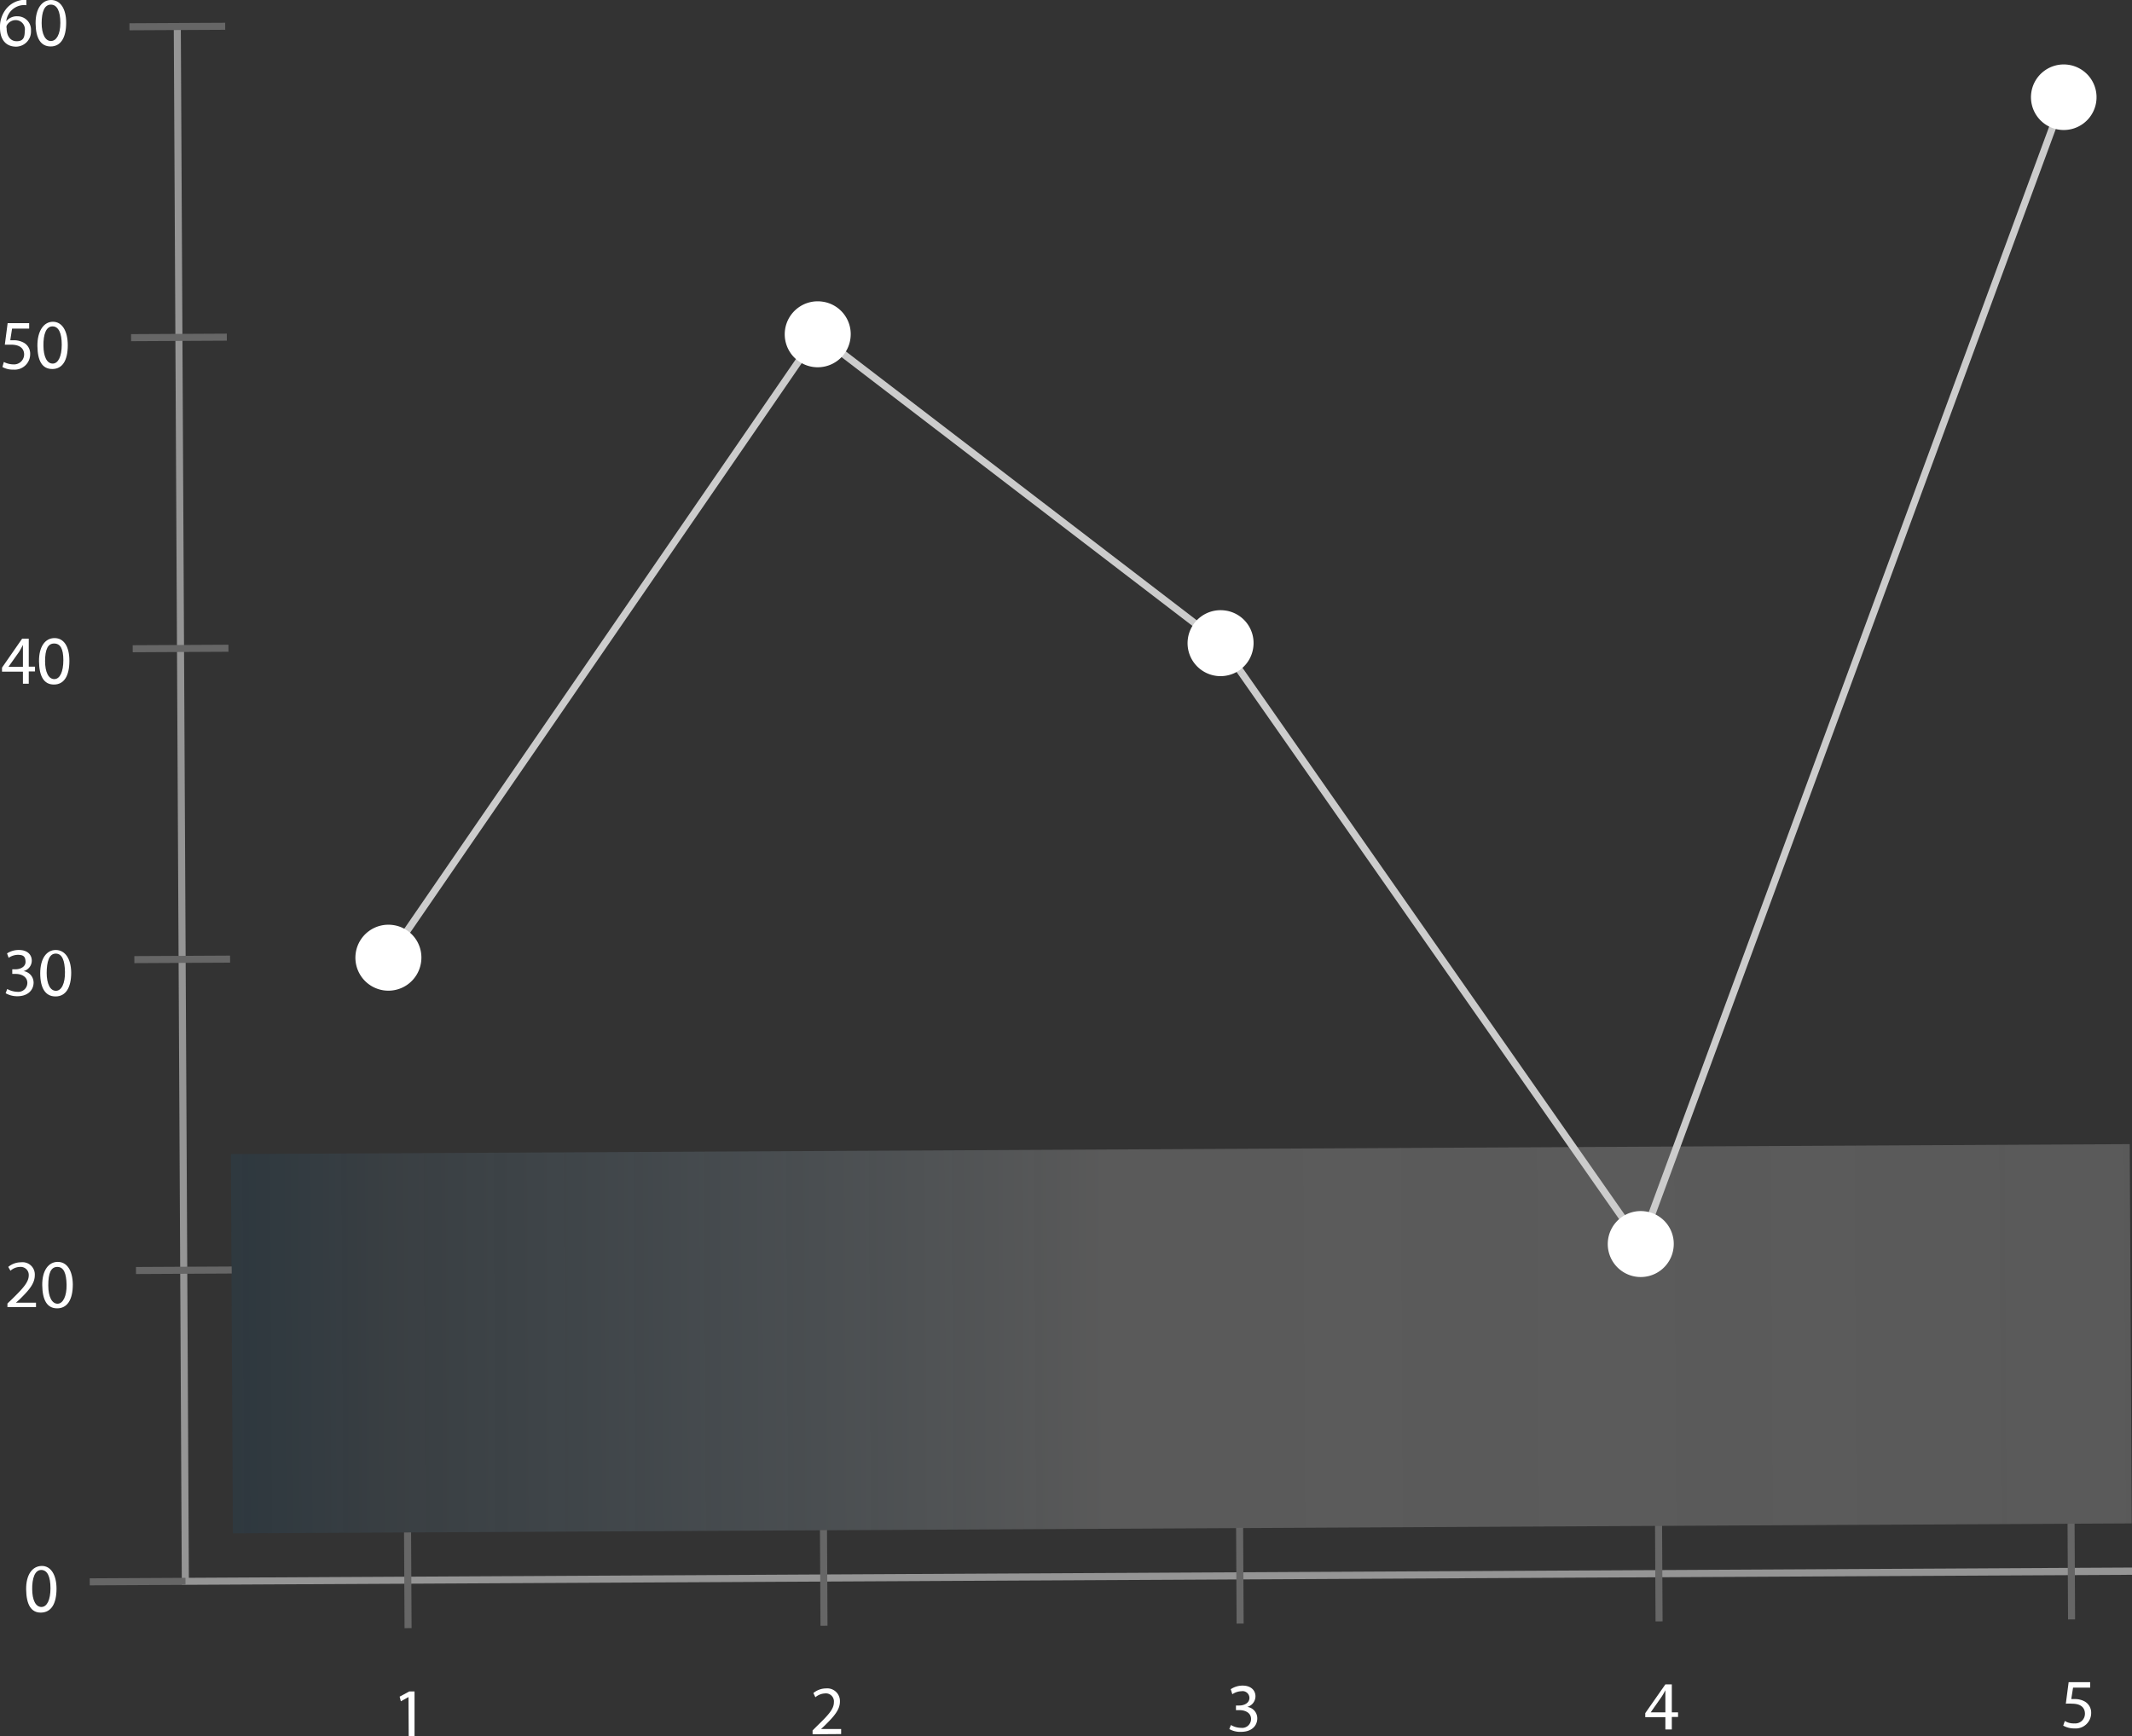 <svg xmlns="http://www.w3.org/2000/svg" xmlns:xlink="http://www.w3.org/1999/xlink" viewBox="0 0 106 86.34"><rect x="0" y="0" width="106" height="86.34" fill="#333333" stroke="none"/><defs><style>.bd75bc29-a37b-49ea-b35d-d133bb285d15{opacity:0.43;fill:url(#a4410d48-f7ad-4028-b892-b0ccbf23fd02);}.ba941a27-2028-40f6-aca8-a5ba61ea829a{fill:#959595;}.faa1c181-24fc-43b4-84cd-b19040a9d603{fill:#666;}.b77dad65-ccc0-4957-940d-e4daf7493166{fill:#fff;}.a0001e2a-250a-4639-83a8-13624578c1c2{fill:#ccc;}</style><linearGradient id="a4410d48-f7ad-4028-b892-b0ccbf23fd02" x1="11.41" y1="67.3" x2="105.82" y2="67.3" gradientTransform="translate(0.12 -0.73)" gradientUnits="userSpaceOnUse"><stop offset="0" stop-color="#0071bc" stop-opacity="0.2"/><stop offset="0.08" stop-color="#6797b7" stop-opacity="0.27"/><stop offset="0.25" stop-color="#8ba4b5" stop-opacity="0.48"/><stop offset="0.46" stop-color="#b3b3b3" stop-opacity="0.7"/><stop offset="1" stop-color="#e6e6e6" stop-opacity="0.5"/></linearGradient></defs><title>Asset 410</title><g id="abfc35a3-38ea-419b-bb2e-e5524ea82c5e" data-name="Layer 2"><g id="bf16c7ff-c5e7-4cfb-ab59-1e99bed27ff3" data-name="Footer"><rect class="bd75bc29-a37b-49ea-b35d-d133bb285d15" x="11.53" y="57.14" width="94.41" height="18.86" transform="translate(-0.35 0.31) rotate(-0.3)"/><polygon class="ba941a27-2028-40f6-aca8-a5ba61ea829a" points="106 78.31 9.04 78.81 8.64 1.32 8.99 1.32 9.39 78.46 106 77.95 106 78.31"/><rect class="faa1c181-24fc-43b4-84cd-b19040a9d603" x="4.46" y="78.47" width="4.76" height="0.35" transform="translate(-0.41 0.04) rotate(-0.3)"/><path class="b77dad65-ccc0-4957-940d-e4daf7493166" d="M2.81,79c0,.76-.27,1.18-.77,1.19s-.73-.41-.74-1.15.31-1.16.77-1.17S2.81,78.32,2.81,79Zm-1.21,0c0,.58.18.91.46.91s.45-.36.45-.93-.15-.91-.46-.91S1.59,78.46,1.6,79.07Z"/><path class="b77dad65-ccc0-4957-940d-e4daf7493166" d="M.37,65v-.18l.24-.23c.56-.55.82-.84.82-1.18A.4.4,0,0,0,1,63a.73.73,0,0,0-.48.19L.41,63a1,1,0,0,1,.64-.23.61.61,0,0,1,.68.64c0,.42-.29.75-.76,1.21l-.18.16h1V65Z"/><path class="b77dad65-ccc0-4957-940d-e4daf7493166" d="M3.62,63.87c0,.77-.28,1.19-.78,1.19s-.73-.41-.74-1.15.32-1.16.77-1.16S3.61,63.16,3.62,63.87Zm-1.22.05c0,.58.19.91.46.91s.46-.37.45-.94S3.17,63,2.85,63,2.4,63.31,2.4,63.92Z"/><path class="b77dad65-ccc0-4957-940d-e4daf7493166" d="M.36,49.18a1.11,1.11,0,0,0,.5.14.45.45,0,0,0,.5-.44c0-.31-.29-.45-.58-.45H.61v-.23H.78c.22,0,.5-.12.49-.38s-.11-.34-.39-.34a.83.83,0,0,0-.45.15l-.08-.22a1.06,1.06,0,0,1,.59-.17c.44,0,.64.25.64.53a.54.54,0,0,1-.41.52h0a.58.58,0,0,1,.5.57c0,.36-.27.68-.81.68a1.16,1.16,0,0,1-.58-.15Z"/><path class="b77dad65-ccc0-4957-940d-e4daf7493166" d="M3.54,48.36c0,.77-.28,1.19-.78,1.19S2,49.14,2,48.4s.32-1.16.77-1.16S3.53,47.65,3.54,48.36Zm-1.22,0c0,.58.18.91.46.91s.46-.37.45-.94-.14-.91-.46-.91S2.32,47.8,2.32,48.41Z"/><path class="b77dad65-ccc0-4957-940d-e4daf7493166" d="M1.14,34V33.4H.1v-.2l1-1.44h.33v1.39h.31v.24H1.43V34Zm0-.85V32.07h0c-.06.13-.12.22-.18.33l-.54.76h.73Z"/><path class="b77dad65-ccc0-4957-940d-e4daf7493166" d="M3.45,32.86c0,.76-.27,1.18-.77,1.18s-.73-.41-.74-1.15.31-1.16.77-1.16S3.45,32.14,3.45,32.86Zm-1.21,0c0,.58.18.91.46.91s.45-.37.45-.94S3,32,2.69,32,2.24,32.29,2.24,32.9Z"/><path class="b77dad65-ccc0-4957-940d-e4daf7493166" d="M1.45,16.34H.6l-.09.58.19,0a1,1,0,0,1,.48.12.62.62,0,0,1,.32.57.77.77,0,0,1-.83.77,1.05,1.05,0,0,1-.55-.13L.19,18a1.08,1.08,0,0,0,.48.12.5.5,0,0,0,.53-.49c0-.29-.2-.49-.65-.49l-.31,0,.14-1.07H1.45Z"/><path class="b77dad65-ccc0-4957-940d-e4daf7493166" d="M3.37,17.17c0,.76-.27,1.18-.77,1.18s-.73-.4-.74-1.14S2.17,16,2.63,16,3.37,16.46,3.37,17.17Zm-1.21,0c0,.58.18.91.46.91s.45-.37.45-.94-.15-.91-.46-.91S2.15,16.6,2.16,17.21Z"/><path class="b77dad65-ccc0-4957-940d-e4daf7493166" d="M1.31.26a.94.94,0,0,0-.23,0,.91.91,0,0,0-.77.8h0A.66.66,0,0,1,.86.81a.67.67,0,0,1,.68.72.75.75,0,0,1-.74.79C.32,2.32,0,2,0,1.37a1.41,1.41,0,0,1,.37-1A1.23,1.23,0,0,1,1.09,0a.94.94,0,0,1,.22,0ZM1.23,1.55A.46.46,0,0,0,.77,1a.5.5,0,0,0-.44.28.25.25,0,0,0,0,.13c0,.37.18.64.5.64S1.23,1.87,1.23,1.55Z"/><path class="b77dad65-ccc0-4957-940d-e4daf7493166" d="M3.29,1.13c0,.76-.28,1.18-.77,1.18s-.74-.4-.75-1.14S2.09,0,2.54,0,3.29.42,3.29,1.13Zm-1.22,0c0,.58.19.91.46.91S3,1.72,3,1.14,2.84.23,2.53.23,2.07.56,2.07,1.17Z"/><rect class="faa1c181-24fc-43b4-84cd-b19040a9d603" x="6.76" y="62.99" width="4.76" height="0.35" transform="translate(-0.33 0.05) rotate(-0.3)"/><rect class="faa1c181-24fc-43b4-84cd-b19040a9d603" x="6.68" y="47.53" width="4.76" height="0.35" transform="translate(-0.25 0.05) rotate(-0.3)"/><rect class="faa1c181-24fc-43b4-84cd-b19040a9d603" x="6.6" y="32.07" width="4.76" height="0.35" transform="translate(-0.17 0.05) rotate(-0.3)"/><rect class="faa1c181-24fc-43b4-84cd-b19040a9d603" x="6.52" y="16.6" width="4.76" height="0.35" transform="translate(-0.09 0.05) rotate(-0.3)"/><rect class="faa1c181-24fc-43b4-84cd-b19040a9d603" x="6.44" y="1.14" width="4.76" height="0.35" transform="translate(-0.01 0.05) rotate(-0.3)"/><path class="b77dad65-ccc0-4957-940d-e4daf7493166" d="M20.31,84.39h0l-.38.21-.06-.23.48-.26h.26v2.24h-.29Z"/><path class="b77dad65-ccc0-4957-940d-e4daf7493166" d="M40.4,86.24v-.19l.23-.23c.57-.55.83-.84.83-1.17a.4.4,0,0,0-.45-.44.78.78,0,0,0-.47.19l-.1-.21a1,1,0,0,1,.63-.23.63.63,0,0,1,.69.65c0,.41-.29.74-.76,1.2l-.18.17h1v.25Z"/><path class="b77dad65-ccc0-4957-940d-e4daf7493166" d="M61.2,85.78a1,1,0,0,0,.5.14.44.44,0,0,0,.5-.44c0-.31-.29-.44-.58-.44h-.17v-.23h.17c.22,0,.5-.11.5-.38a.34.34,0,0,0-.4-.33.83.83,0,0,0-.45.15L61.19,84a1.06,1.06,0,0,1,.59-.18c.44,0,.64.26.64.53a.55.55,0,0,1-.41.53h0a.57.57,0,0,1,.5.57c0,.36-.27.67-.81.67a1.07,1.07,0,0,1-.58-.14Z"/><path class="b77dad65-ccc0-4957-940d-e4daf7493166" d="M82.8,86v-.61h-1v-.2l1-1.43h.32v1.39h.31v.23h-.31V86Zm0-.85v-.75c0-.11,0-.23,0-.35h0a3.22,3.22,0,0,1-.19.33l-.54.77h.73Z"/><path class="b77dad65-ccc0-4957-940d-e4daf7493166" d="M103.92,83.92h-.85l-.09.57h.19a1,1,0,0,1,.48.12.64.64,0,0,1,.32.57.77.77,0,0,1-.83.77,1.11,1.11,0,0,1-.56-.14l.08-.23a.84.84,0,0,0,.48.12.48.48,0,0,0,.52-.48c0-.29-.19-.5-.64-.5a2.16,2.16,0,0,0-.31,0l.14-1.07h1.07Z"/><rect class="faa1c181-24fc-43b4-84cd-b19040a9d603" x="20.1" y="76.2" width="0.35" height="4.76" transform="translate(-0.41 0.11) rotate(-0.3)"/><rect class="faa1c181-24fc-43b4-84cd-b19040a9d603" x="40.78" y="76.09" width="0.35" height="4.76" transform="translate(-0.41 0.21) rotate(-0.3)"/><rect class="faa1c181-24fc-43b4-84cd-b19040a9d603" x="61.47" y="75.98" width="0.35" height="4.76" transform="translate(-0.41 0.32) rotate(-0.3)"/><rect class="faa1c181-24fc-43b4-84cd-b19040a9d603" x="82.3" y="75.87" width="0.35" height="4.76" transform="translate(-0.41 0.43) rotate(-0.3)"/><rect class="faa1c181-24fc-43b4-84cd-b19040a9d603" x="102.81" y="75.77" width="0.35" height="4.76" transform="translate(-0.41 0.54) rotate(-0.3)"/><polygon class="a0001e2a-250a-4639-83a8-13624578c1c2" points="81.63 62.24 60.56 32.1 40.68 16.87 19.45 47.75 19.16 47.55 40.6 16.36 60.84 31.87 81.53 61.48 102.44 4.78 102.77 4.9 81.63 62.24"/><path class="b77dad65-ccc0-4957-940d-e4daf7493166" d="M20.93,47.88A1.64,1.64,0,1,1,19.54,46,1.63,1.63,0,0,1,20.93,47.88Z"/><path class="b77dad65-ccc0-4957-940d-e4daf7493166" d="M42.28,16.85A1.64,1.64,0,1,1,40.89,15,1.63,1.63,0,0,1,42.28,16.85Z"/><path class="b77dad65-ccc0-4957-940d-e4daf7493166" d="M62.31,32.2a1.64,1.64,0,1,1-1.39-1.84A1.63,1.63,0,0,1,62.31,32.2Z"/><path class="b77dad65-ccc0-4957-940d-e4daf7493166" d="M83.2,62.09a1.64,1.64,0,1,1-1.39-1.85A1.63,1.63,0,0,1,83.2,62.09Z"/><path class="b77dad65-ccc0-4957-940d-e4daf7493166" d="M104.22,5.07a1.63,1.63,0,1,1-1.39-1.85A1.63,1.63,0,0,1,104.22,5.07Z"/></g></g></svg>